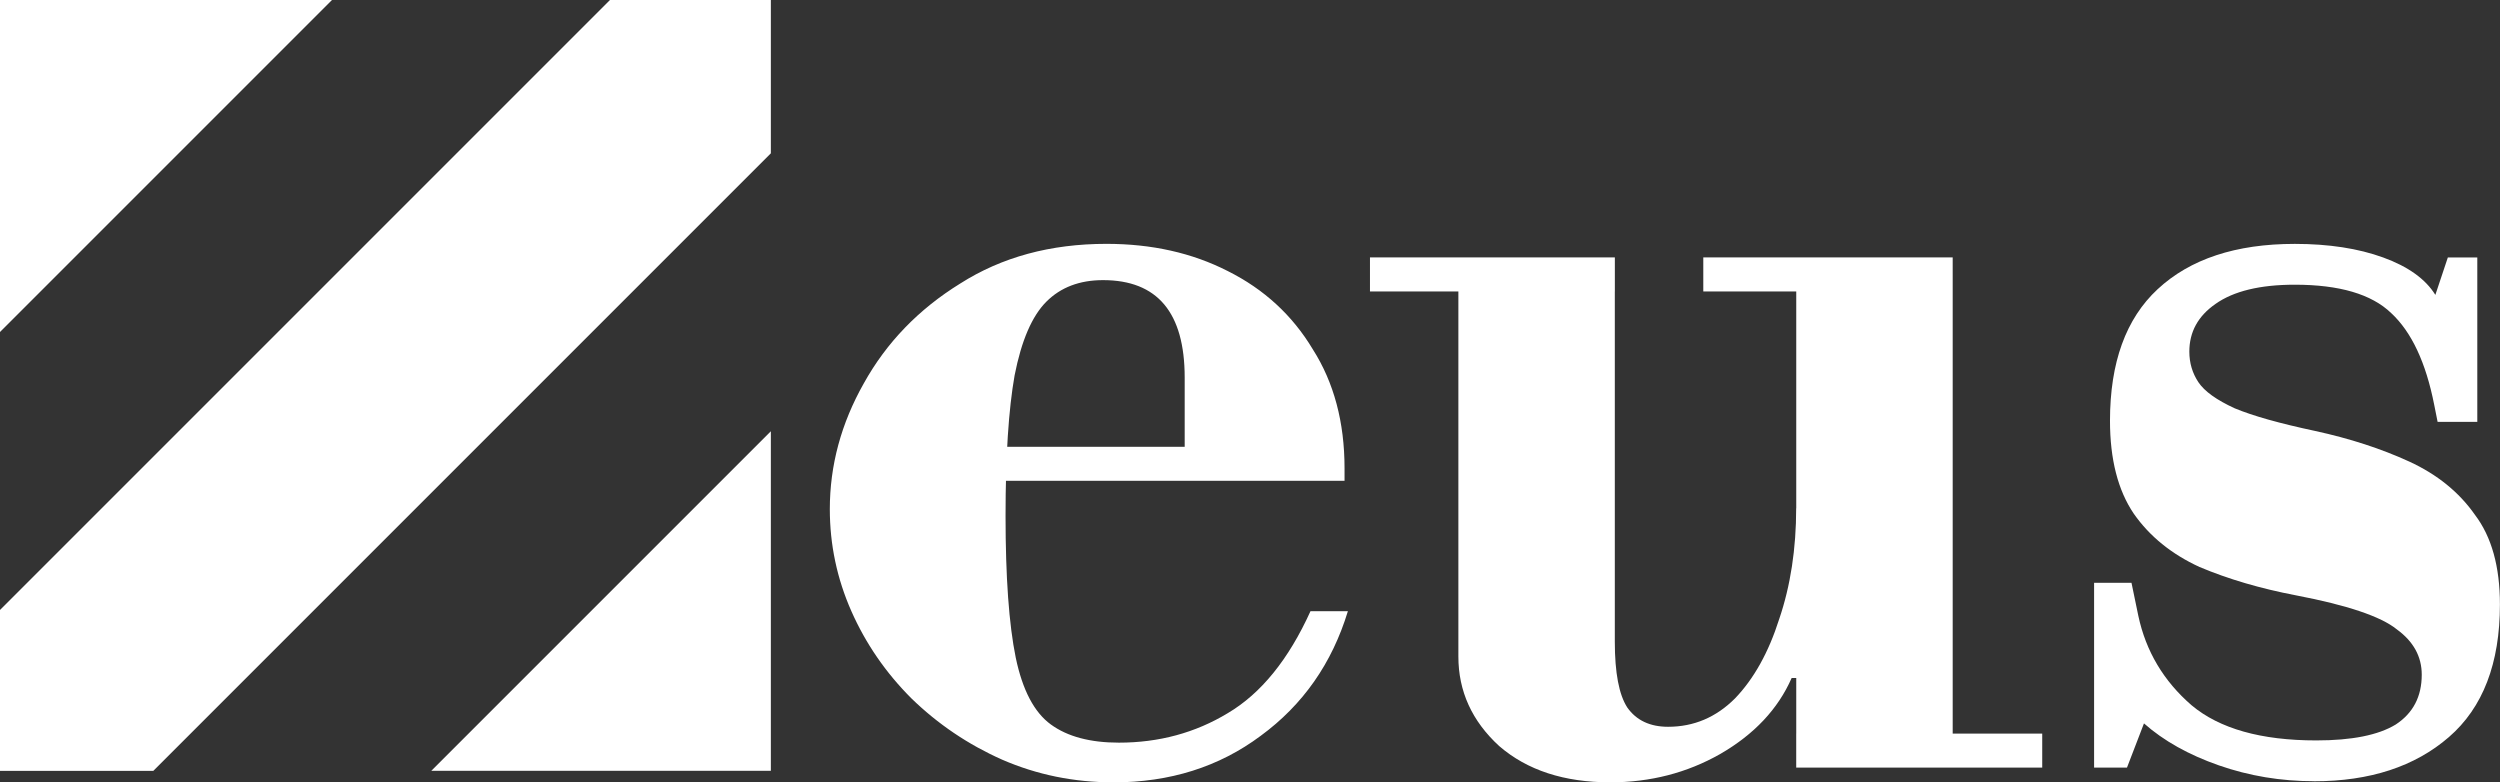 <?xml version="1.0" encoding="UTF-8" standalone="no"?>
<!-- Created with Inkscape (http://www.inkscape.org/) -->

<svg
   width="75.332mm"
   height="23.574mm"
   viewBox="0 0 75.332 23.574"
   version="1.1"
   id="svg5"
   inkscape:version="1.2 (1:1.2.1+202207142221+cd75a1ee6d)"
   sodipodi:docname="zeus-logo.svg"
   xmlns:inkscape="http://www.inkscape.org/namespaces/inkscape"
   xmlns:sodipodi="http://sodipodi.sourceforge.net/DTD/sodipodi-0.dtd"
   xmlns="http://www.w3.org/2000/svg"
   xmlns:svg="http://www.w3.org/2000/svg">
  <rect x="0" y="0" width="75.332" height="23.574" fill="#333333" stroke="none"/>
  <sodipodi:namedview
     id="namedview7"
     pagecolor="#ffffff"
     bordercolor="#000000"
     borderopacity="0.25"
     inkscape:showpageshadow="2"
     inkscape:pageopacity="0.0"
     inkscape:pagecheckerboard="0"
     inkscape:deskcolor="#d1d1d1"
     inkscape:document-units="mm"
     showgrid="false"
     inkscape:zoom="2.1417558"
     inkscape:cx="656.70418"
     inkscape:cy="76.339235"
     inkscape:window-width="1920"
     inkscape:window-height="1016"
     inkscape:window-x="0"
     inkscape:window-y="27"
     inkscape:window-maximized="1"
     inkscape:current-layer="layer1" />
  <defs
     id="defs2" />
  <g
     inkscape:label="Layer 1"
     inkscape:groupmode="layer"
     id="layer1"
     transform="translate(-169.478,-129.356)">
    <g
       id="g879"
       inkscape:label="Logo outlines"
       inkscape:export-filename="g879.svg"
       inkscape:export-xdpi="96"
       inkscape:export-ydpi="96">
      <path
         id="path334"
         style="fill:#ffffff;stroke-width:0.067"
         d="m 44.764,105.591 v 10.004 l 10.004,-10.004 z m 18.38,0 -18.38,18.38 v 4.848 h 4.62 l 18.608,-18.608 v -4.62 z m 4.848,12.995 -10.232,10.232 h 10.232 z"
         transform="translate(124.714,23.765)" />
      <g
         aria-label="eus"
         id="text338"
         style="font-weight:bold;font-size:34.161px;font-family:'Libre Bodoni';-inkscape-font-specification:'Libre Bodoni Bold';letter-spacing:0.706px;fill:#ffffff;stroke-width:2.879"
         transform="translate(124.714,23.765)">
        <path
           d="m 78.31,129.165 q -1.776,0 -3.348,-0.683 -1.537,-0.683 -2.733,-1.845 -1.161,-1.161 -1.811,-2.63 -0.649,-1.469 -0.649,-3.074 0,-1.981 1.025,-3.792 1.025,-1.845 2.904,-3.006 1.879,-1.196 4.407,-1.196 2.05,0 3.655,0.82 1.64,0.82 2.562,2.357 0.957,1.503 0.957,3.587 v 0.376 H 73.425 v -1.025 h 7.037 v -2.084 q 0,-2.938 -2.46,-2.938 -1.059,0 -1.708,0.649 -0.649,0.649 -0.957,2.22 -0.273,1.537 -0.273,4.236 0,2.767 0.307,4.27 0.307,1.469 1.059,2.015 0.752,0.547 2.05,0.547 1.811,0 3.279,-0.888 1.503,-0.888 2.494,-3.074 h 1.127 q -0.717,2.357 -2.63,3.758 -1.879,1.401 -4.441,1.401 z"
           id="path763" />
        <path
           d="m 93.287,129.165 q -2.084,0 -3.348,-1.093 -1.23,-1.127 -1.23,-2.699 v -11.512 h 4.714 v 11.068 q 0,1.401 0.376,1.981 0.41,0.581 1.23,0.581 1.161,0 2.015,-0.854 0.854,-0.888 1.332,-2.391 0.512,-1.503 0.512,-3.348 l 0.683,5.124 h -0.82 q -0.615,1.401 -2.152,2.289 -1.503,0.854 -3.314,0.854 z m 5.602,-0.444 v -1.025 h 7.413 v 1.025 z M 86.045,114.373 v -1.025 h 7.379 v 1.025 z m 12.845,13.835 v -14.348 h 4.714 v 14.348 z m -2.801,-13.835 v -1.025 h 7.515 v 1.025 z"
           id="path765" />
        <path
           d="m 114.493,129.131 q -1.503,0 -2.87,-0.478 -1.366,-0.478 -2.255,-1.264 l -0.512,1.332 h -0.991 v -5.568 h 1.127 l 0.205,0.991 q 0.342,1.606 1.606,2.699 1.264,1.059 3.758,1.059 1.606,0 2.391,-0.478 0.786,-0.512 0.786,-1.503 0,-0.82 -0.752,-1.366 -0.717,-0.581 -3.04,-1.025 -1.606,-0.307 -2.904,-0.854 -1.264,-0.581 -1.981,-1.606 -0.717,-1.059 -0.717,-2.801 0,-2.63 1.435,-3.963 1.469,-1.366 4.133,-1.366 1.537,0 2.665,0.41 1.127,0.41 1.571,1.127 l 0.376,-1.127 h 0.888 v 4.953 h -1.196 l -0.102,-0.512 q -0.376,-1.913 -1.298,-2.767 -0.888,-0.854 -2.904,-0.854 -1.571,0 -2.391,0.581 -0.786,0.547 -0.786,1.435 0,0.512 0.273,0.922 0.273,0.41 1.093,0.786 0.82,0.342 2.425,0.683 1.571,0.342 2.835,0.922 1.264,0.581 1.981,1.606 0.752,0.991 0.752,2.699 0,2.665 -1.537,3.997 -1.537,1.332 -4.065,1.332 z"
           id="path767" />
      </g>
    </g>
  </g>
</svg>
